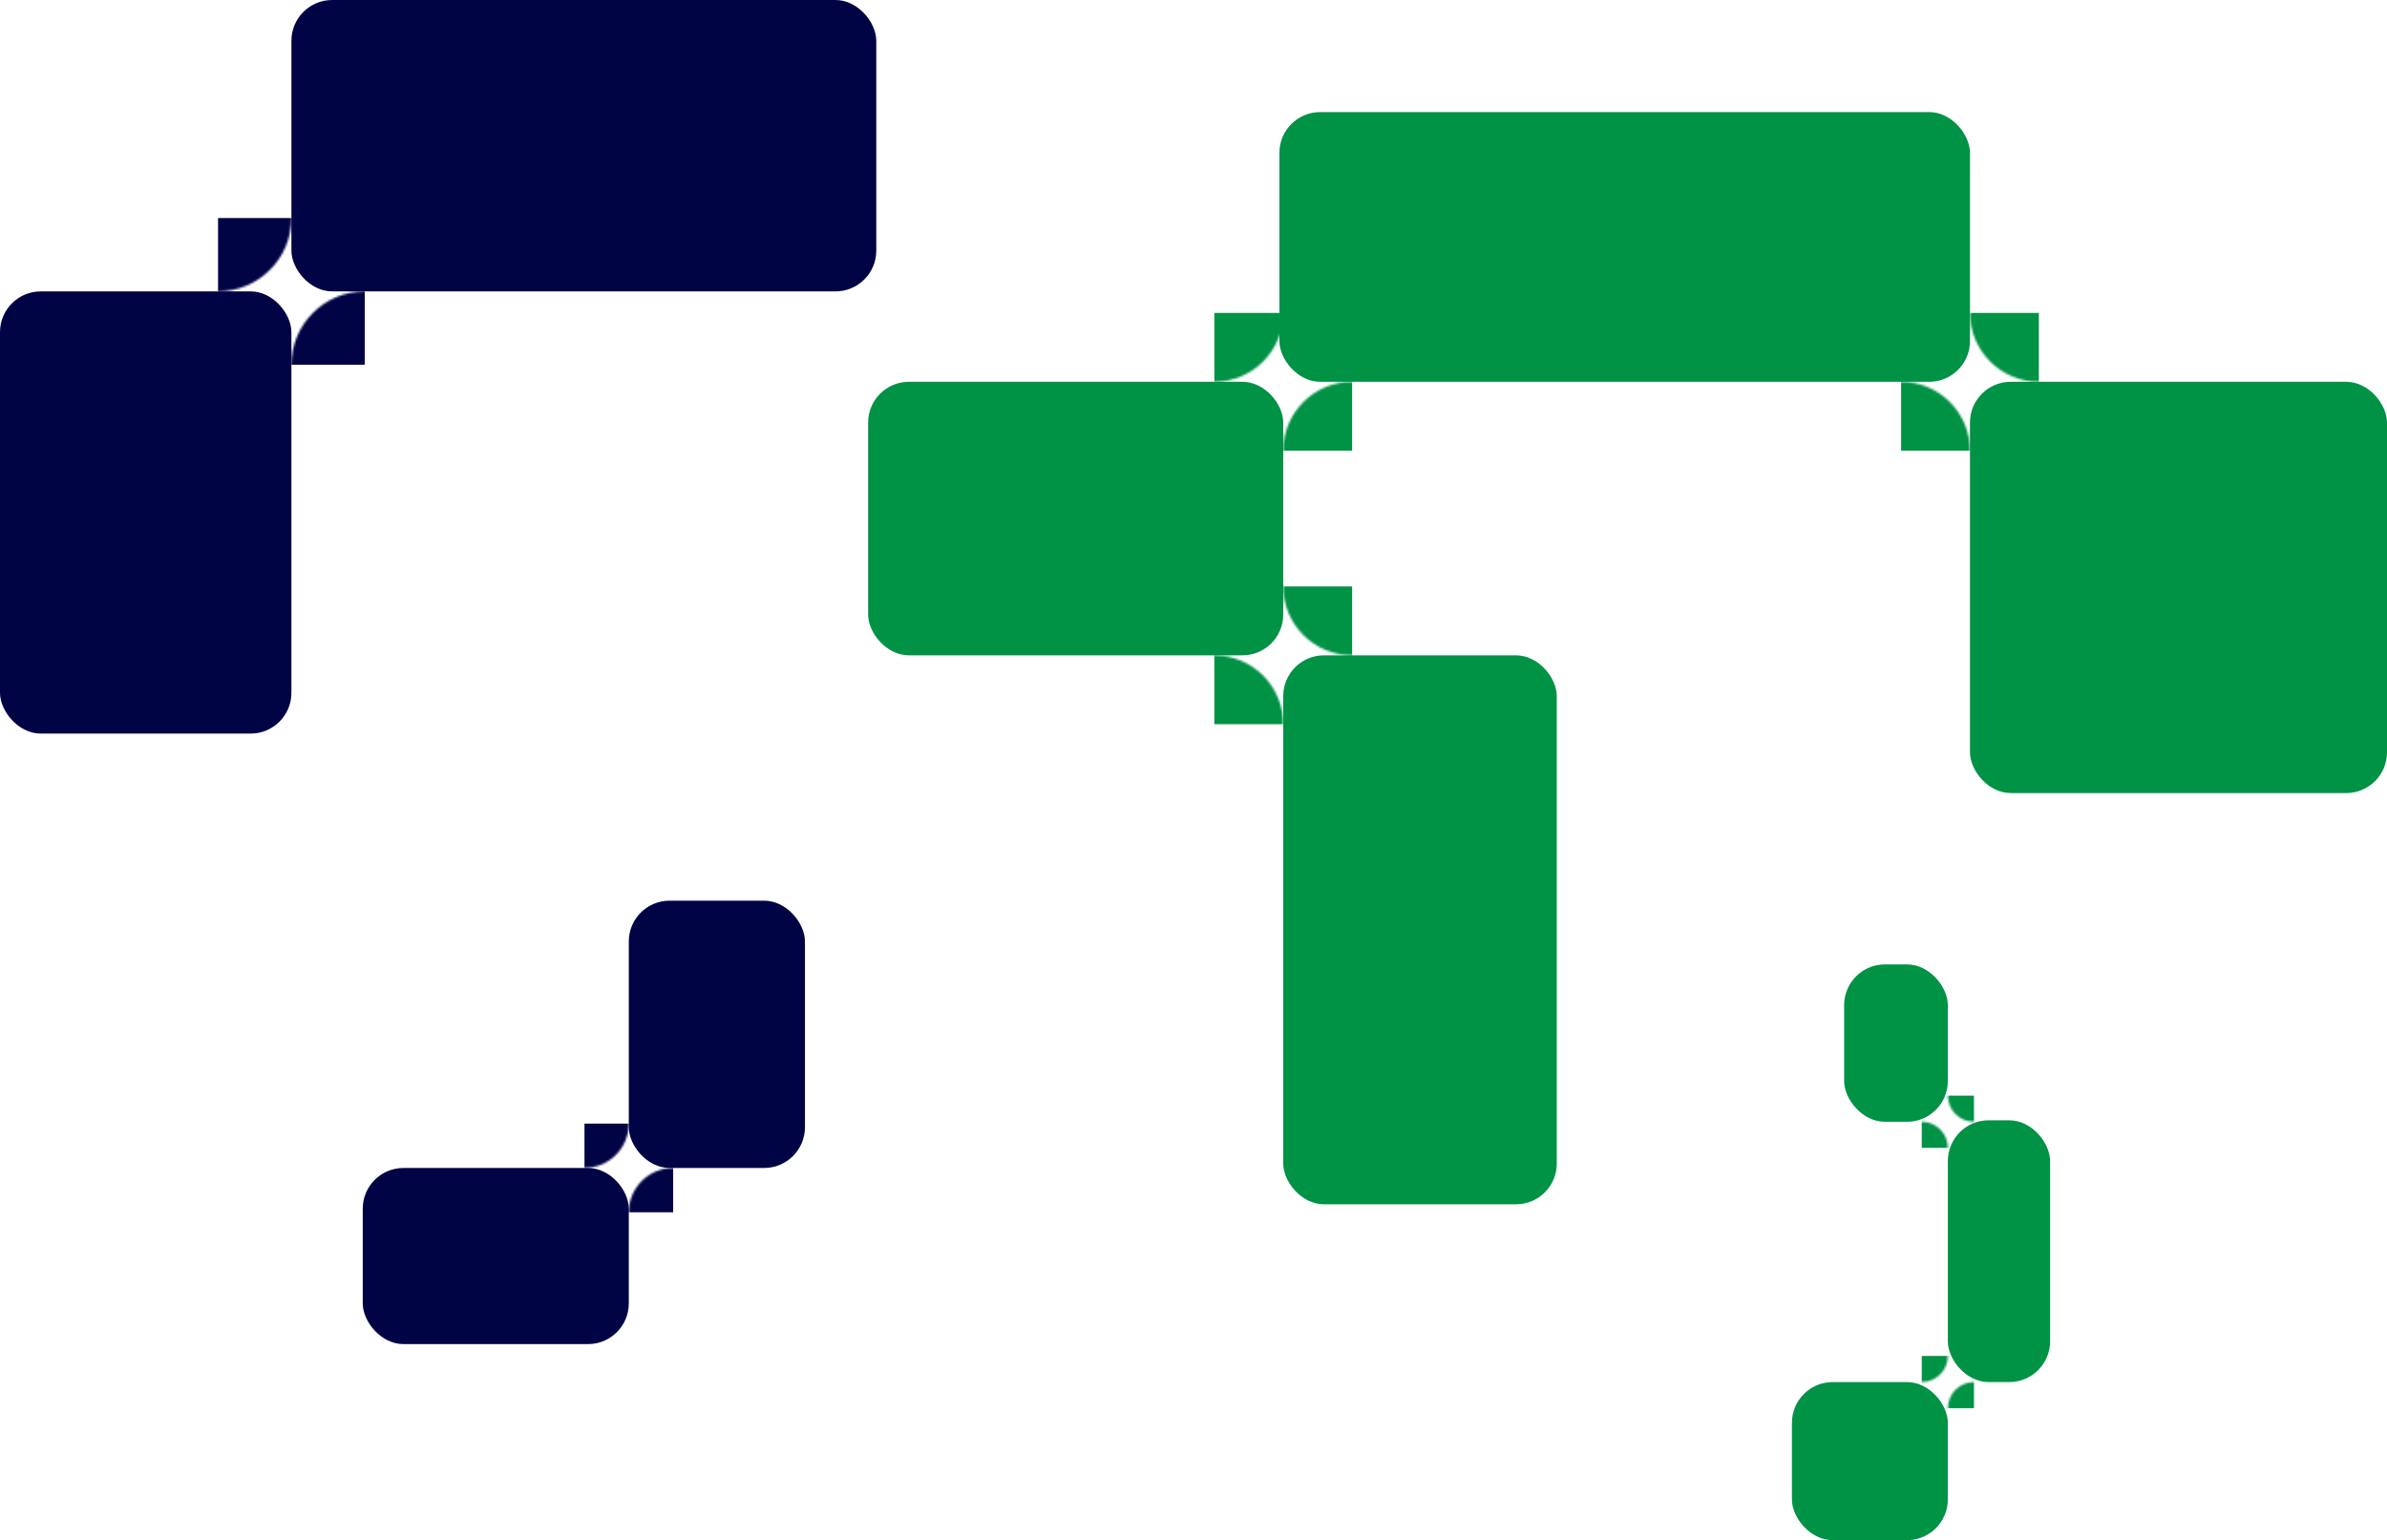 <?xml version="1.0" encoding="UTF-8"?>
    <svg xmlns="http://www.w3.org/2000/svg" xmlns:xlink="http://www.w3.org/1999/xlink"
    viewBox="0 0 1171.33 755.81" height="100%" width="100%" >
    <defs>
        <style>
            .cls-1 {
                filter: url(#luminosity-noclip-6);
            }

            .cls-2 {
                filter: url(#luminosity-noclip-7);
            }

            .cls-3 {
                filter: url(#luminosity-noclip-2);
            }

            .cls-4 {
                filter: url(#luminosity-noclip-3);
            }

            .cls-5 {
                filter: url(#luminosity-noclip-4);
            }

            .cls-6 {
                filter: url(#luminosity-noclip-5);
            }

            .cls-7 {
                mask: url(#mask);
            }

            .cls-8 {
                filter: url(#luminosity-noclip);
            }

            .cls-9 {
                filter: url(#luminosity-invert);
            }

            .cls-10 {
                fill: #009245;
            }

            .cls-11 {
                fill: #000445;
            }

            .cls-12 {
                fill: #fff;
            }

            .cls-13 {
                mask: url(#mask-3);
            }

            .cls-14 {
                mask: url(#mask-2);
            }

            .cls-15 {
                mask: url(#mask-5);
            }

            .cls-16 {
                mask: url(#mask-4);
            }

            .cls-17 {
                mask: url(#mask-1);
            }

            .cls-18 {
                mask: url(#mask-6);
            }
        </style>
        <filter id="luminosity-invert" color-interpolation-filters="sRGB" filterUnits="userSpaceOnUse">
            <feColorMatrix values="-1 0 0 0 1 0 -1 0 0 1 0 0 -1 0 1 0 0 0 1 0" />
        </filter>
        <mask id="mask" x="71" y="71" width="144" height="144" maskUnits="userSpaceOnUse">
            <g class="cls-9">
                <g class="cls-8">
                    <g>
                        <circle class="cls-12" cx="107" cy="107" r="36" />
                        <circle class="cls-12" cx="179" cy="179" r="36" />
                    </g>
                </g>
            </g>
        </mask>
        <mask id="mask-1" x="562.11" y="254.01" width="135.17" height="135.17" maskUnits="userSpaceOnUse">
            <g class="cls-9">
                <g class="cls-3">
                    <g>
                        <circle class="cls-12" cx="663.49" cy="287.8" r="33.79" />
                        <circle class="cls-12" cx="595.91" cy="355.39" r="33.79" />
                    </g>
                </g>
            </g>
        </mask>
        <mask id="mask-2" x="562.11" y="119.77" width="135.17" height="135.17" maskUnits="userSpaceOnUse">
            <g class="cls-9">
                <g class="cls-4">
                    <g>
                        <circle class="cls-12" cx="663.49" cy="221.15" r="33.79" />
                        <circle class="cls-12" cx="595.91" cy="153.56" r="33.79" />
                    </g>
                </g>
            </g>
        </mask>
        <mask id="mask-3" x="899.11" y="119.77" width="135.17" height="135.17" maskUnits="userSpaceOnUse">
            <g class="cls-9">
                <g class="cls-5">
                    <g>
                        <circle class="cls-12" cx="1000.49" cy="153.56" r="33.79" />
                        <circle class="cls-12" cx="932.9" cy="221.15" r="33.79" />
                    </g>
                </g>
            </g>
        </mask>
        <mask id="mask-4" x="265.04" y="529.65" width="87.04" height="87.04" maskUnits="userSpaceOnUse">
            <g class="cls-9">
                <g class="cls-6">
                    <g>
                        <circle class="cls-12" cx="330.32" cy="594.93" r="21.76" />
                        <circle class="cls-12" cx="286.8" cy="551.41" r="21.76" />
                    </g>
                </g>
            </g>
        </mask>
        <mask id="mask-5" x="930.21" y="524.87" width="51.24" height="51.24" maskUnits="userSpaceOnUse">
            <g class="cls-9">
                <g class="cls-1">
                    <g>
                        <circle class="cls-12" cx="943.02" cy="563.3" r="12.81" />
                        <circle class="cls-12" cx="968.64" cy="537.68" r="12.81" />
                    </g>
                </g>
            </g>
        </mask>
        <mask id="mask-6" x="930.21" y="652.62" width="51.24" height="51.24" maskUnits="userSpaceOnUse">
            <g class="cls-9">
                <g class="cls-2">
                    <g>
                        <circle class="cls-12" cx="968.64" cy="691.05" r="12.81" />
                        <circle class="cls-12" cx="943.02" cy="665.43" r="12.81" />
                    </g>
                </g>
            </g>
        </mask>
    </defs>
    <g id="Layer_1">
        <rect class="cls-11" y="143" width="143" height="217" rx="20" ry="20" />
        <rect class="cls-11" x="143" width="287" height="143" rx="20" ry="20" />
    </g>
    <g id="Layer_2">
        <g class="cls-7">
            <rect class="cls-11" x="107" y="107" width="72" height="72" />
        </g>
        <g>
            <rect class="cls-10" x="426" y="187.36" width="203.7" height="134.23" rx="20" ry="20" />
            <rect class="cls-10" x="629.7" y="321.59" width="134.23" height="269.41" rx="20" ry="20" />
            <g class="cls-17">
                <rect class="cls-10" x="595.91" y="287.8" width="67.59" height="67.59"
                    transform="translate(951.29 -308.11) rotate(90)" />
            </g>
            <rect class="cls-10" x="627.82" y="55" width="338.87" height="132.36" rx="20" ry="20" />
            <g class="cls-14">
                <rect class="cls-10" x="595.91" y="153.56" width="67.59" height="67.59"
                    transform="translate(1259.4 374.71) rotate(180)" />
            </g>
            <rect class="cls-10" x="966.69" y="187.36" width="204.64" height="201.82" rx="20" ry="20" />
            <g class="cls-13">
                <rect class="cls-10" x="932.9" y="153.56" width="67.59" height="67.59"
                    transform="translate(1154.05 -779.34) rotate(90)" />
            </g>
        </g>
        <rect class="cls-11" x="308.56" y="442" width="86.44" height="131.17" rx="20" ry="20" />
        <rect class="cls-11" x="178" y="573.17" width="130.56" height="86.44" rx="20" ry="20" />
        <g class="cls-16">
            <rect class="cls-11" x="286.8" y="551.41" width="43.52" height="43.52"
                transform="translate(617.13 1146.33) rotate(180)" />
        </g>
        <rect class="cls-10" x="904.94" y="473.28" width="50.88" height="77.22" rx="20" ry="20" />
        <rect class="cls-10" x="955.83" y="549.78" width="50.17" height="128.46" rx="20" ry="20" />
        <g class="cls-15">
            <rect class="cls-10" x="943.02" y="537.68" width="25.62" height="25.62"
                transform="translate(405.34 1506.32) rotate(-90)" />
        </g>
        <rect class="cls-10" x="879.32" y="678.24" width="76.5" height="77.57" rx="20" ry="20" />
        <g class="cls-18">
            <rect class="cls-10" x="943.02" y="665.43" width="25.62" height="25.62"
                transform="translate(1911.66 1356.47) rotate(180)" />
        </g>
    </g>
</svg>